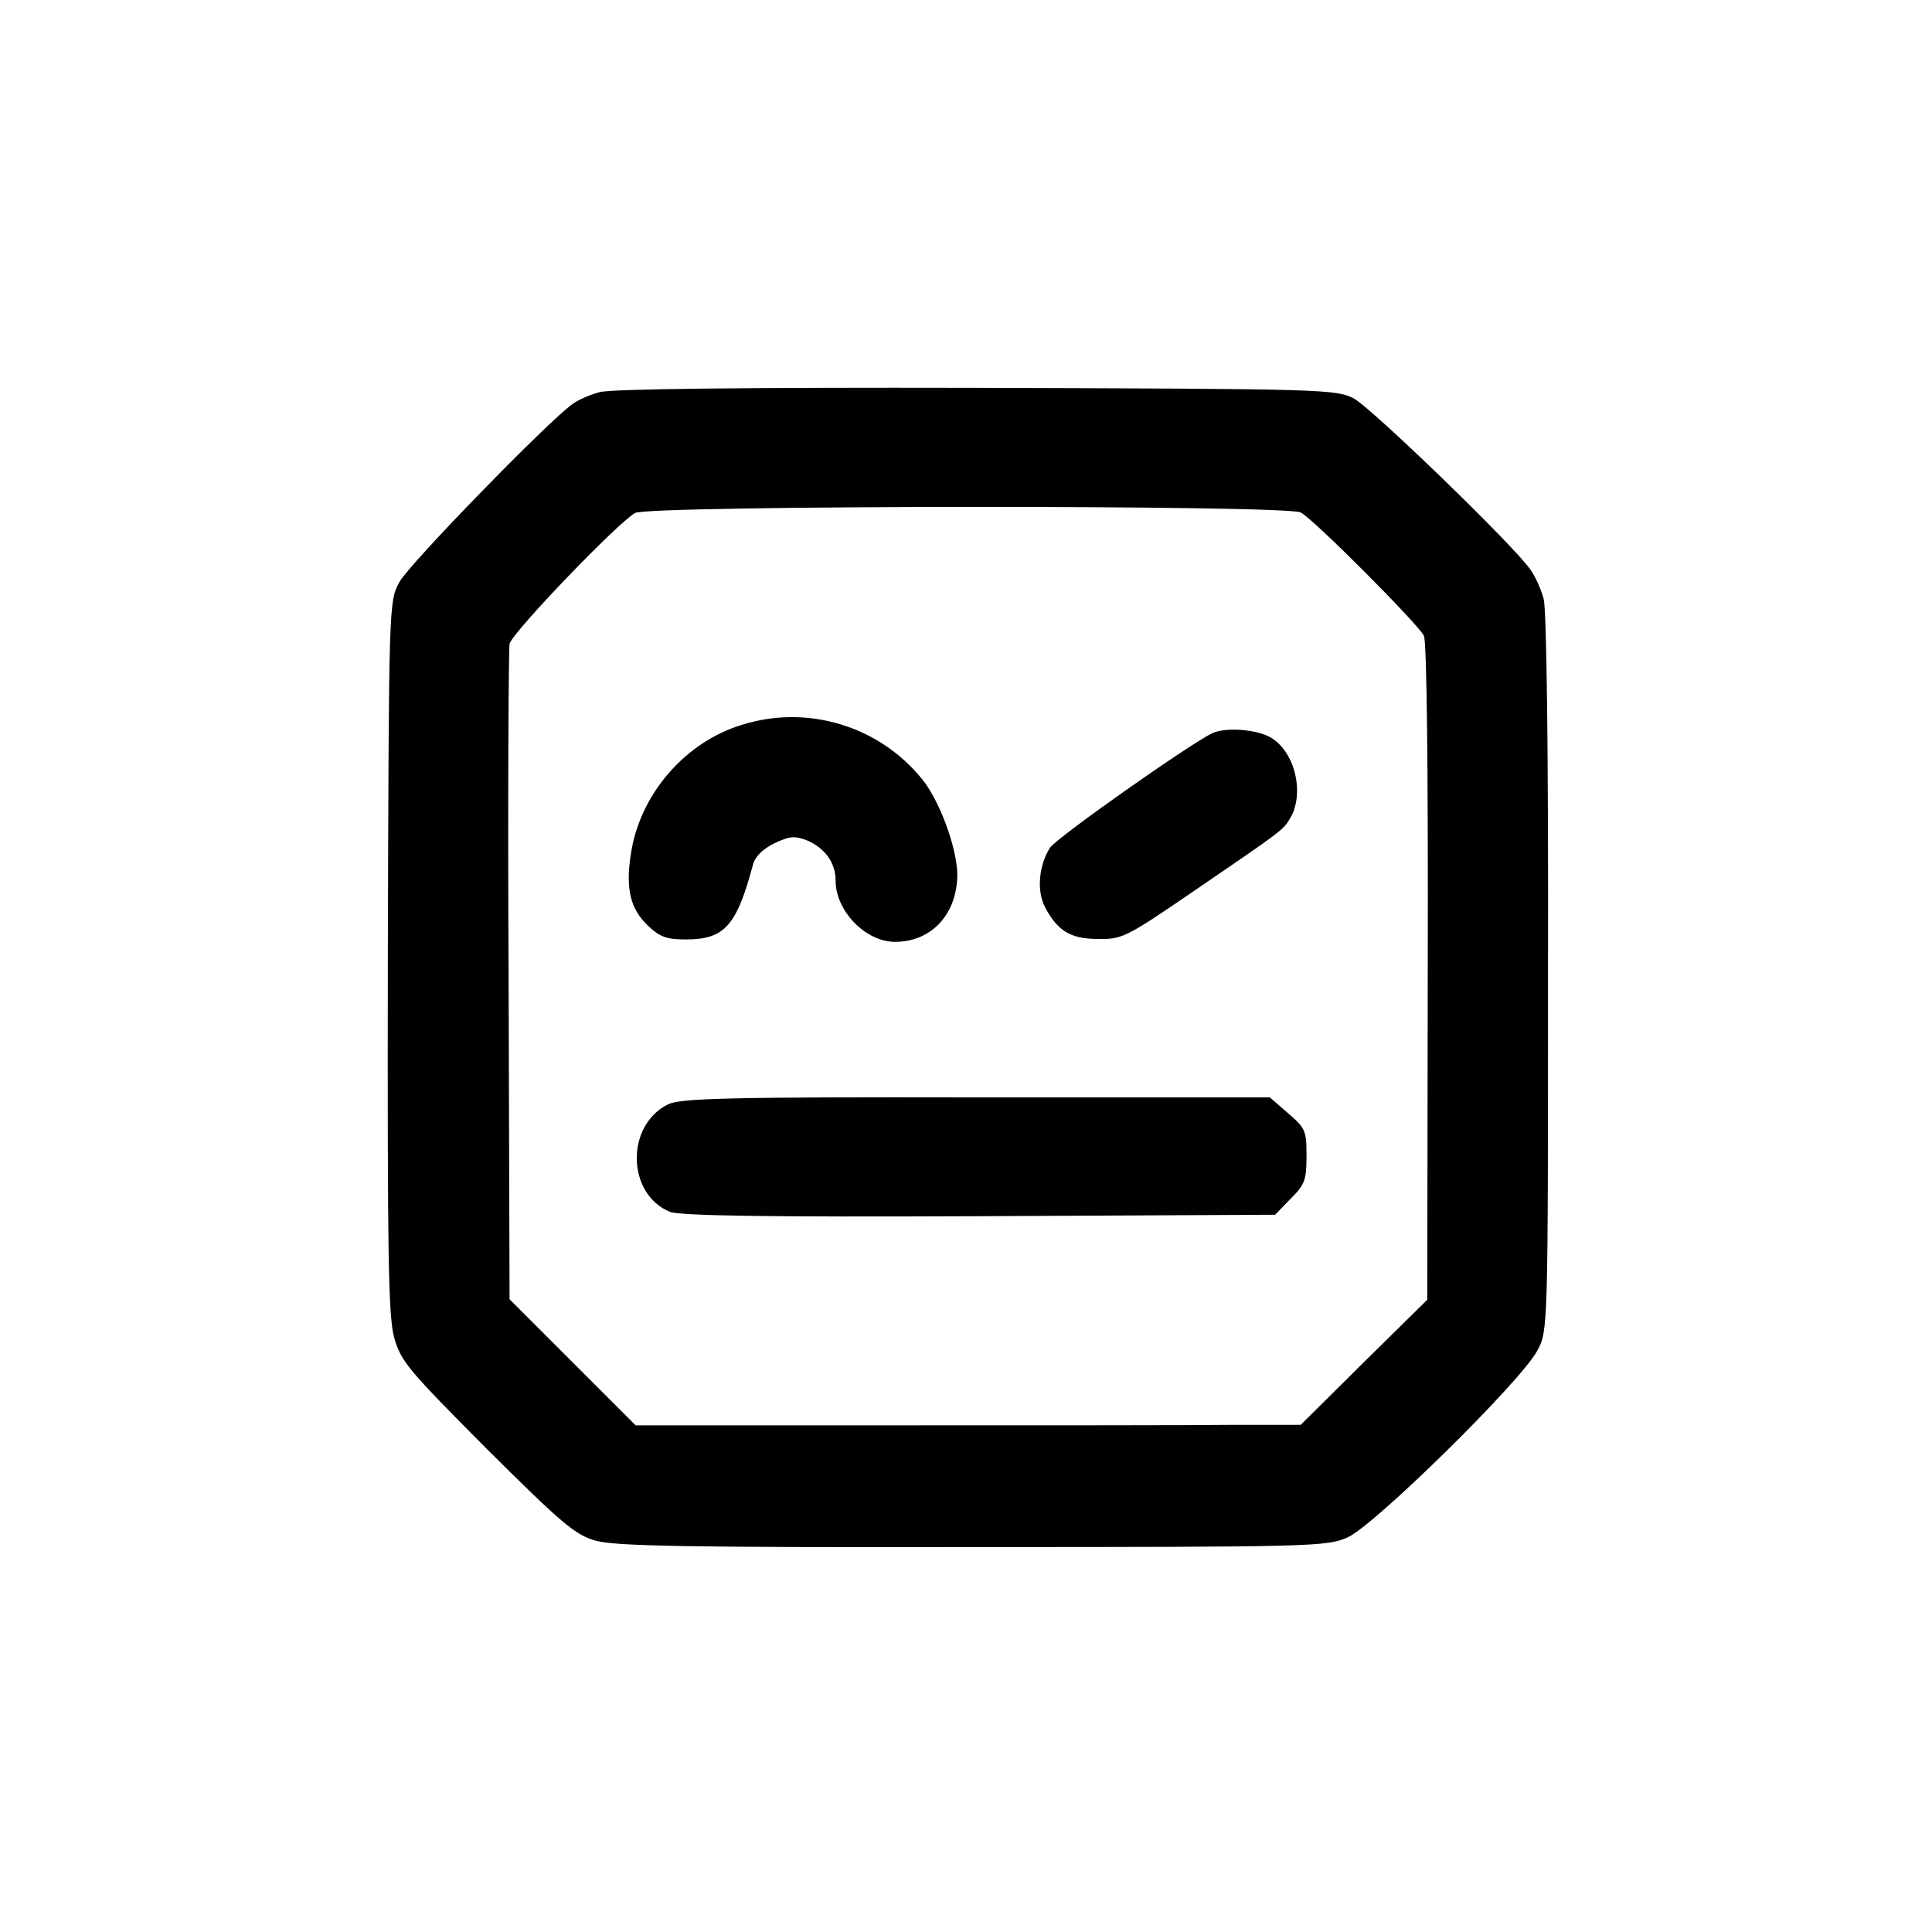 <?xml version="1.0" standalone="no"?>
<!DOCTYPE svg PUBLIC "-//W3C//DTD SVG 20010904//EN"
 "http://www.w3.org/TR/2001/REC-SVG-20010904/DTD/svg10.dtd">
<svg version="1.0" xmlns="http://www.w3.org/2000/svg"
 width="400pt" height="400pt" viewBox="0 0 400 400"
 preserveAspectRatio="xMidYMid meet">
<g transform="translate(0,400) scale(0.1,-0.1)"
fill="#000000" stroke="none">
<path d="M1241 3188 c-19 -5 -44 -16 -55 -24 -49 -34 -340 -333 -359 -369 -22
-40 -22 -43 -24 -775 -1 -628 1 -743 13 -789 14 -50 29 -67 192 -231 157 -156
183 -178 226 -190 40 -11 189 -14 780 -13 708 0 733 1 776 20 55 24 361 325
393 387 22 41 22 45 22 781 1 461 -3 753 -9 775 -5 19 -17 46 -27 60 -33 49
-329 335 -366 355 -37 19 -59 20 -783 22 -471 1 -758 -2 -779 -9z m1452 -249
c27 -14 241 -229 255 -255 6 -12 9 -272 8 -697 l-1 -678 -131 -129 -131 -130
-144 0 c-79 -1 -389 -1 -688 -1 l-545 0 -130 130 -131 131 -2 668 c-2 367 0
677 2 689 5 23 224 251 260 271 29 16 1348 17 1378 1z"/>
<path d="M1535 2499 c-114 -35 -205 -138 -227 -256 -14 -78 -5 -123 33 -159
25 -24 39 -29 79 -29 80 0 105 28 139 155 4 16 20 32 44 44 32 15 42 16 68 6
37 -16 59 -46 59 -83 0 -63 62 -127 123 -127 76 0 129 58 129 140 -1 56 -37
153 -73 197 -90 111 -239 155 -374 112z"/>
<path d="M2510 2482 c-45 -21 -322 -216 -336 -237 -23 -36 -28 -88 -11 -122
26 -50 53 -67 110 -67 50 -1 58 3 197 98 183 125 186 127 200 150 32 51 12
139 -39 169 -29 17 -93 22 -121 9z"/>
<path d="M1384 1714 c-89 -43 -87 -186 3 -223 21 -8 195 -11 640 -9 l613 3 32
33 c29 29 33 38 33 88 0 53 -2 58 -38 89 l-38 33 -607 0 c-514 1 -612 -2 -638
-14z"/>
</g>
</svg>
